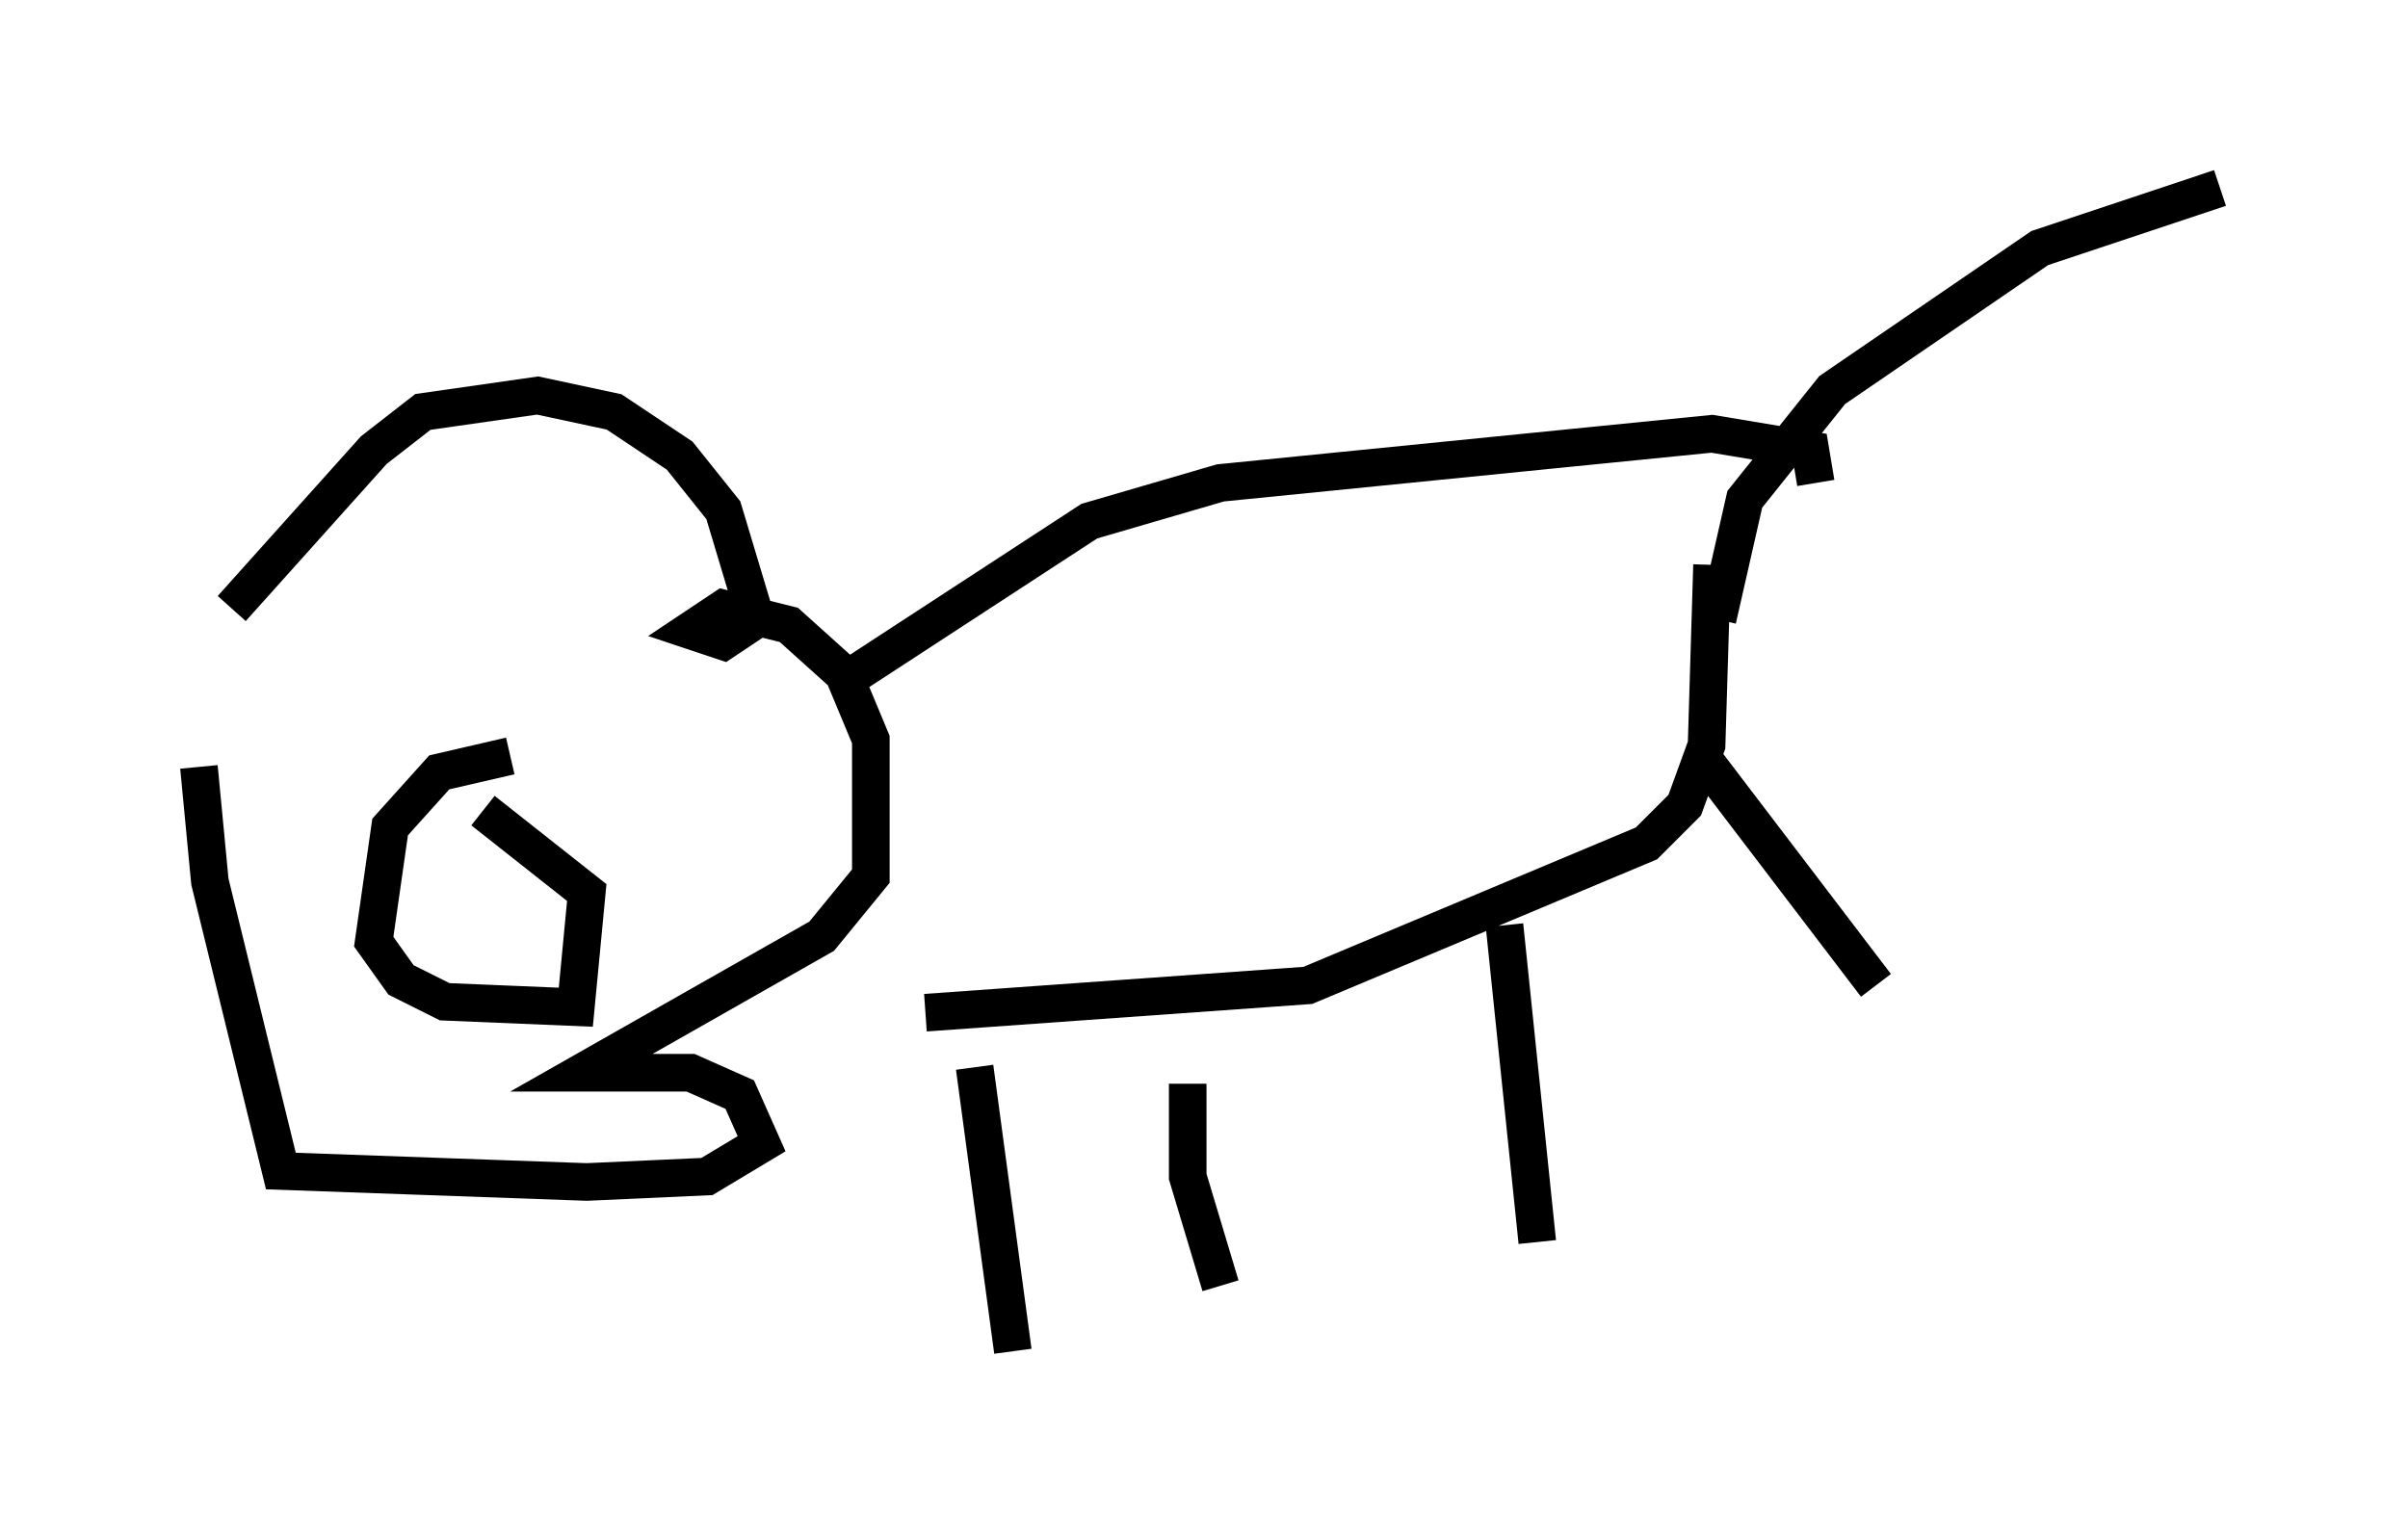 <?xml version="1.0" encoding="utf-8" ?>
<svg baseProfile="full" height="40.938" version="1.1" width="64.033" xmlns="http://www.w3.org/2000/svg" xmlns:ev="http://www.w3.org/2001/xml-events" xmlns:xlink="http://www.w3.org/1999/xlink"><defs /><rect fill="white" height="40.938" width="64.033" x="0" y="0" /><path d="M5, 18.363 m1.162, -2.179 l3.777, -4.212 1.307, -1.017 l3.05, -0.436 2.034, 0.436 l1.743, 1.162 1.162, 1.453 l0.872, 2.905 -0.872, 0.581 l-0.872, -0.291 0.872, -0.581 l1.743, 0.436 1.453, 1.307 l0.726, 1.743 0.0, 3.631 l-1.307, 1.598 -6.391, 3.631 l2.905, 0.0 1.307, 0.581 l0.581, 1.307 -1.453, 0.872 l-3.196, 0.145 -8.134, -0.291 l-1.888, -7.698 -0.291, -3.05 m8.279, -0.291 l-1.888, 0.436 -1.307, 1.453 l-0.436, 3.05 0.726, 1.017 l1.162, 0.581 3.486, 0.145 l0.291, -3.05 -2.76, -2.179 m-1.307, 2.76 l0.0, 0.0 m2.469, -0.726 l0.0, 0.0 m8.279, -5.374 l6.682, -4.358 3.486, -1.017 l13.073, -1.307 2.615, 0.436 l0.145, 0.872 m-23.676, 14.089 l10.168, -0.726 9.006, -3.777 l1.017, -1.017 0.581, -1.598 l0.145, -4.793 m0.145, 1.453 l0.726, -3.196 2.324, -2.905 l5.52, -3.777 4.793, -1.598 m-33.117, 23.385 l1.017, 7.553 m13.073, -11.33 l0.872, 8.425 m4.358, -12.927 l4.648, 6.101 m-18.302, 2.615 l0.0, 2.469 0.872, 2.905 " fill="none" stroke="black" stroke-width="1" /></svg>